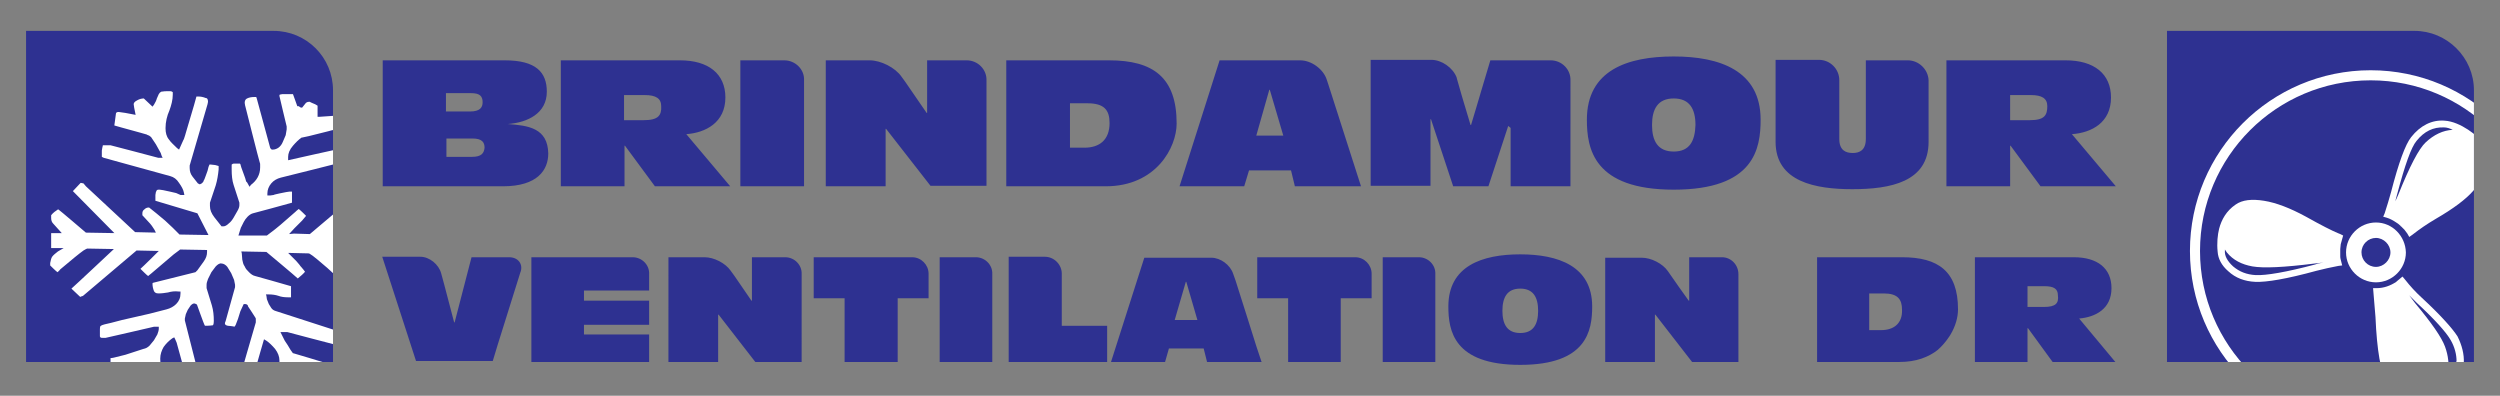 <?xml version="1.0" encoding="utf-8"?>
<!-- Generator: Adobe Illustrator 19.2.0, SVG Export Plug-In . SVG Version: 6.00 Build 0)  -->
<svg version="1.1" id="Layer_1" xmlns="http://www.w3.org/2000/svg" xmlns:xlink="http://www.w3.org/1999/xlink" x="0px" y="0px"
	 viewBox="0 0 518 82" style="enable-background:new 0 0 518 82;" xml:space="preserve">
<rect x="0" y="0" width="518" height="82" fill="#808080" stroke="none"/>
<style type="text/css">
	.st0{clip-path:url(#SVGID_2_);fill:#FFFFFF;}
	.st1{fill:#2E3191;}
	.st2{clip-path:url(#SVGID_4_);fill:none;stroke:#FFFFFF;stroke-width:2.087;}
	.st3{clip-path:url(#SVGID_4_);fill:#FFFFFF;}
	.st4{fill:#FFFFFF;}
</style>
<g>
	<g>
		<defs>
			<path id="SVGID_1_" d="M56.7,6.4H5.4V75H69V18.7C69,11.9,63.5,6.4,56.7,6.4z"/>
		</defs>
		<use xlink:href="#SVGID_1_"  style="overflow:visible;fill:#2E3191;"/>
		<clipPath id="SVGID_2_">
			<use xlink:href="#SVGID_1_"  style="overflow:visible;"/>
		</clipPath>
		<path class="st0" d="M80.2,49.5l0.4-0.6c0,0,0.5-0.8,0.5-0.8l0.7-0.8c0,0,0.6-0.7,0.6-0.7c0,0,0.1-0.2,0.2-0.3
			c-0.2-0.2-1.7-1.6-2.1-2c-0.5,0.4-5.6,4.8-5.6,4.8l-5.7-0.1c0,0,8.1-8,8.7-8.6c-0.5-0.4-1.7-1.4-2.1-1.7
			c-0.5,0.4-11.6,9.8-11.6,9.8l-3.3-0.1l-1,0.1l1.1-1.2l0.6-0.6l0.6-0.6l0.4-0.4l0.5-0.6c0,0,0.3-0.3,0.3-0.4
			c-0.2-0.2-1.1-1.1-1.5-1.4c-0.3,0.2-0.7,0.6-0.7,0.6l-3.1,2.7c0,0-1.1,0.9-1.1,0.9l-1.7,1.3L50,48.8l-0.6,0l0.5-1.6l0.6-1.2
			c0.2-0.4,0.5-0.8,0.8-1.1c0.3-0.3,0.7-0.6,1.1-0.7c0,0,7.5-2,8.1-2.2c0-0.5,0-2.1,0-2.3c-0.1,0-0.2,0-0.2,0l-0.3,0l-0.7,0.1
			c0,0-2.6,0.5-2.6,0.6L56,40.5l-0.6,0l0-0.4c0-0.8,0.3-1.5,0.8-2.1c0.5-0.6,1.2-1,2-1.2c0,0,13.7-3.4,14.2-3.6c0-0.1,0-0.3,0-0.3
			c0-0.1,0-0.1,0-0.2c0-0.6-0.1-1.1-0.2-1.5c0-0.1-0.1-0.4-0.9-0.4c0,0-0.7,0-0.8,0c-0.1,0-10.8,2.4-10.8,2.4l0-0.7
			c0-0.7,0.3-1.5,1-2.3c0.6-0.7,1.2-1.3,1.8-1.7l0.1,0l1.4-0.3l2-0.5l2-0.5c0,0,1.4-0.4,1.4-0.3c0,0,0.2-0.1,0.3-0.1
			c0,0,0-0.1,0-0.1s0-0.8,0-0.9l-0.1-0.9c0-0.2-0.1-0.5-0.3-0.6C69.5,24,69.3,24,69.1,24l-2.9,0.2l-0.4,0c0,0,0-2,0-2.3
			c-0.2-0.1-0.5-0.3-0.5-0.3s-1-0.4-1.1-0.5c-0.1,0-0.2,0-0.2,0c-0.3,0-0.4,0.1-0.6,0.2l-0.8,1l-0.2,0c-0.1,0-0.3-0.1-0.5-0.3
			L61.7,22l-0.1,0l-0.5-1.4c0,0-0.3-0.8-0.4-1.1c-0.3,0-1.5,0-1.5,0l-0.7,0l-0.5,0.1c0,0-0.1,0-0.1,0.2c0,0,0,0.1,0,0.1
			c0,0.1,1.5,6.3,1.5,6.3l0,0.6l-0.2,1.2l-0.6,1.4c-0.2,0.5-0.5,0.9-0.9,1.2C57.4,30.8,57,31,56.5,31l-0.2,0l-0.3-0.3l-2.8-10.3
			c0,0-0.1-0.2-0.1-0.3c-0.1,0-0.4,0-0.4,0c-0.6,0-1.1,0.1-1.5,0.3c-0.2,0.1-0.5,0.3-0.5,0.9c0,0,0.1,0.7,0.1,0.6
			c0,0,2.9,11.5,3,11.7c0.1,0.2,0.1,0.4,0.1,0.5c0,0,0,0.6,0,0.6c0,1.5-0.7,2.7-1.9,3.6l-0.3,0.4l-0.5-0.9l-0.1-0.1l-0.1-0.1
			l-0.2-0.7l-0.8-2.2l-0.2-0.7l-0.1-0.1l-0.5,0c0,0-0.8,0-0.8,0c-0.1,0-0.3,0.1-0.4,0.2c0,0.2,0,0.4,0,0.4s0,0.6,0,0.6
			c0,1.2,0.1,2.3,0.4,3.2l1.2,3.7l0,0.5c0,0.3-0.1,0.7-0.4,1.2l-0.8,1.4c-0.3,0.5-0.6,0.9-1,1.2c-0.4,0.4-0.8,0.6-1.1,0.6l-0.2,0
			l-0.2,0l-1.5-1.9c-0.6-0.8-0.9-1.5-0.9-2.3c0,0,0-0.7,0-0.7l1.2-3.6c0.3-1,0.5-2.2,0.6-3.3c0,0,0-0.4,0-0.7
			c-0.3-0.1-0.7-0.2-0.7-0.2l-0.9-0.1l-0.2,0c0,0-0.1,0-0.1,0c-0.1,0.2-0.2,0.5-0.2,0.5S43,35.4,43,35.4l-0.4,1.1l-0.3,0.8l0-0.1
			l-0.2,0.5c0,0-0.3,0.3-0.3,0.3l-0.4,0.2l0,0l-0.4-0.2l-1.1-1.4c-0.4-0.5-0.6-1.1-0.6-1.8l0-0.5L43,21.6c0,0,0.1-0.5,0.1-0.5
			c0-0.6-0.2-0.8-0.5-0.8c-0.5-0.2-1-0.3-1.5-0.3l-0.2,0c0,0-0.3,0-0.2,0c0,0-0.5,1.8-0.5,1.8l-0.8,2.7l-0.8,2.7
			c0,0-0.5,1.8-0.6,1.8l-0.9,2l-0.4-0.3C36,30,35.4,29.5,35,28.9c-0.5-0.6-0.7-1.4-0.7-2.3c0,0,0-0.1,0-0.1c0-1.2,0.3-2.5,0.8-3.6
			c0.4-1.1,0.7-2.2,0.7-3.3c0,0,0-0.2,0-0.5c-0.1-0.1-0.3-0.2-0.5-0.2l-0.8,0c-0.6,0-0.9,0.1-1.1,0.1c-0.2,0.1-0.4,0.3-0.5,0.5
			l-0.4,0.9c-0.1,0.4-0.3,0.8-0.6,1.3l-0.3,0.4c0,0-1.6-1.5-1.8-1.7c-0.4,0-0.9,0.1-1.4,0.4c-0.6,0.3-0.7,0.6-0.7,0.8l0.1,0.7l0.2,1
			l0.1,0.5L26,23.4l-1.4-0.2c-0.4,0-0.6,0.1-0.6,0.5l-0.2,1.5l-0.1,0.7c0,0,0,0.1,0,0.1l1.4,0.4l4,1.1l1.4,0.4l-0.1,0
			c0,0,0.5,0.2,0.5,0.2l0.4,0.3l0,0l1,1.5l0.5,0.9l0.5,0.9l0.2,0.6l0.2,0.4l-0.9,0c0,0-9.8-2.6-9.9-2.6c-0.1,0-1.3,0-1.6,0
			c0,0,0,0.1,0,0.1s-0.1,0.4-0.1,0.4l-0.1,0.6l0,0.7l0,0.4c0,0,0,0.1,0,0.2c0.2,0.1,0.4,0.2,0.4,0.2l13.8,3.8
			c0.7,0.2,1.3,0.6,1.8,1.4c0.5,0.7,0.9,1.4,1,2l0.1,0.5l-0.8,0L36.5,40l-1.3-0.3l-1.4-0.3c0,0-0.7-0.1-0.7-0.1l-0.3,0
			c-0.2,0-0.2,0.1-0.3,0.1c0,0-0.2,0.4-0.2,0.4l-0.1,0.6c0,0,0,0.9,0,1.2c0.6,0.2,8.7,2.6,8.7,2.6l2.3,4.5l-5.8-0.1l-0.2,0l-1.4-1.4
			l-1.6-1.5l-1.8-1.5c0,0-1.4-1.1-1.5-1.2c-0.1,0-0.1,0-0.1,0c-0.3,0-0.6,0.1-0.9,0.4c-0.3,0.2-0.4,0.5-0.4,0.8c0,0,0,0.3,0,0.4
			c0.3,0.3,1.2,1.3,1.2,1.3c0.6,0.6,1,1.2,1.3,1.7l0.3,0.6l-4.3-0.1l-10.2-9.5L17.3,38l-0.5-0.1c0,0,0,0-0.1,0
			c-0.2,0.2-1.2,1.3-1.6,1.7c0.5,0.5,8.6,8.7,8.6,8.7l-5.9-0.1c0,0-5.5-4.7-5.7-4.8c0,0-0.1,0-0.1,0l-0.7,0.5
			c-0.5,0.4-0.6,0.6-0.7,0.7c0,0.2,0,0.5,0,0.5c0,0.5,0.1,0.9,0.4,1.2l1.8,2c0,0-1.8,0-2.2,0c0,0.6,0,2.5,0,3.1c0.5,0,2.6,0,2.6,0
			L12,52.1c-0.5,0.4-0.9,0.7-1.2,1.1c-0.2,0.3-0.3,0.8-0.4,1.3c0,0,0,0.3,0,0.5c0.2,0.2,1.1,1.1,1.5,1.4c0.3-0.2,0.6-0.6,0.6-0.6
			l3-2.5c0,0,1-0.8,1-0.8l0.8-0.6c0.5-0.3,0.7-0.4,0.8-0.4l5.5,0.1c0,0-8.2,7.7-8.8,8.2c0.4,0.4,1.6,1.5,1.8,1.7c0,0,0,0,0.1,0
			c0.1-0.1,0.2-0.1,0.2-0.1s0.1,0,0.3-0.1c0.1-0.1,11.1-9.4,11.1-9.4l4.6,0.1c0,0-3.3,3.3-3.8,3.7c0.4,0.4,1.3,1.3,1.6,1.5
			c0,0,0.1-0.1,0.1-0.1l0.5-0.4l4.7-4l1.2-0.9l0.1-0.1l5.6,0.1l0,0.4c0,0.7-0.2,1.3-0.7,2c0,0-1.3,1.8-1.3,1.8l-0.4,0.4l-8.8,2.2
			c0,0-0.1,0-0.1,0.2c0,0.5,0.1,1,0.3,1.5c0.1,0.2,0.3,0.5,0.9,0.5c0.7,0,1.4-0.1,2-0.2c0.7-0.2,1.4-0.3,2.2-0.2l0.4,0l0,0.4
			c0,0.9-0.3,1.6-0.9,2.2c-0.5,0.5-1.2,0.9-2,1.1l-3.5,0.9l-5.7,1.3l-2.3,0.6c0,0-1.3,0.3-1.3,0.3c-0.8,0.2-0.9,0.4-0.9,0.4
			c0,0-0.1,0.1-0.1,0.7c0,0,0,1.3,0,1.3c0,0.1,0,0.2,0.1,0.3c0.1,0.1,0.2,0.1,0.4,0.1c0,0,0.6,0,0.7,0c0.1,0,10-2.3,10-2.3l1,0
			l0,0.4c0,0.3-0.1,0.7-0.3,1.2l-0.7,1.2l-0.9,1.1c-0.4,0.4-0.8,0.6-1.3,0.7L26,73.5L24,74c0,0-0.7,0.2-1.1,0.2c0,0.3,0,0.8,0,0.9
			c0,0.5,0,1,0.1,1.4c0,0.1,0.1,0.4,0.9,0.4c0,0,1.3-0.1,1.3-0.1l1.4-0.1l0.3,0l0.2,0.5l0,0.2c0,0-0.4,0.9-0.4,0.9l-0.3,0.6
			c0.4,0.2,2.1,1,2.6,1.3c0.1-0.2,0.3-0.4,0.3-0.4l0.6-0.8c0,0,0.1-0.1,0.1-0.1c0.2-0.2,0.4-0.3,0.5-0.3l0.3-0.1l0.6,1.7l0.4,1.3
			l-0.1-0.1l0.3,0.4c0,0,0,0.1,0,0.1c0.3,0,0.8,0,0.8,0c0.6,0,1.1,0,1.4-0.1c0.1,0,0.3-0.1,0.3-0.8c0-1.1-0.2-2.2-0.6-3.2
			c-0.5-1.1-0.7-2.3-0.7-3.5c0-0.9,0.3-1.7,0.7-2.4c0.5-0.7,1.1-1.3,1.8-1.8l0.4-0.2l0.2,0.4l0.3,0.7l2.7,9.8c0,0.1,0,0.1,0.1,0.1
			l0.6,0c0.6,0,1.1,0,1.4-0.1c0.2-0.1,0.3-0.3,0.3-0.8c0,0-0.1-0.6-0.1-0.6l-3.3-13l0-0.4c0,0,0.2-0.9,0.2-0.9l0.4-0.9l0.6-0.9
			c0.3-0.3,0.6-0.5,0.9-0.4l0.4,0.2l0,0c0,0,1.5,4.2,1.6,4.3c0,0,0.1,0.1,0.1,0.1c0,0,0,0,0,0c1.1,0,1.5-0.1,1.6-0.1
			c0,0,0.2-0.1,0.2-0.9c0-1.1-0.1-2.2-0.4-3.2l-1.1-3.6l0-0.7c0-0.3,0.1-0.7,0.3-1.2l0.7-1.4l0.9-1.2c0.4-0.4,0.8-0.7,1.2-0.6
			c0.4,0,0.9,0.3,1.2,0.7l0.8,1.3l0.6,1.4l0.2,1l0,0.5l-2,7.2l0-0.1c0,0-0.1,0.3-0.1,0.4c0,0,0,0,0,0c0,0.2,0.1,0.4,0.6,0.5
			c0,0,1.2,0.1,1.4,0.2c0-0.1,0.2-0.3,0.2-0.3l0.5-1.3l0.5-1.6l0.6-1.3l0.1-0.2l0.3,0c0.3,0,0.6,0.2,0.6,0.5l0.6,0.9l0.9,1.4
			l0.1,0.2l0,0.8c0,0-3.7,12.7-3.7,12.8c0,0.1,0,1.2,0,1.5c0.1,0,0.2,0,0.5,0.1l1.1,0.1c0,0,0.3,0,0.5,0c0.2-0.4,0.4-0.7,0.5-1.2
			l0.5-1.8l0.8-2.8l0.8-2.8l0.7-2.4l0.5,0.3c0.6,0.4,1.2,1,1.8,1.7c0.6,0.8,0.9,1.6,0.9,2.4c0,0,0,0.7,0,0.7s-1.7,6.5-1.7,6.6
			c0,0,0,0.1,0,0.1c0,0,0,0,0.1,0.1l0.6,0.2l0,0c0,0,0.7,0.1,0.8,0.1l0.6,0c0.4,0,0.6-0.1,0.7-0.2c0.2-0.2,0.3-0.5,0.3-0.8l0.2-1.1
			c0.1-0.3,0.3-0.8,1-1l0.3-0.1l0.8,1.2c0.2,0.3,0.5,0.4,0.6,0.4c0,0,0.1,0,0.2,0c0.3-0.1,0.9-0.4,0.9-0.4s0.5-0.2,0.7-0.3
			c0-0.2,0-0.5,0-0.5l0-0.8l-0.2-0.7l-0.2-0.6l0.9,0c0.5,0,0.9,0.1,1.4,0.2c0.4,0.1,0.8,0.2,1.3,0.2l0.4,0c0,0,0.1,0,0.1,0
			c0.2-0.2,0.3-0.5,0.4-0.9l0.1-1.3c0,0,0,0,0-0.1c0-0.1-0.1-0.2-0.1-0.3c-0.2-0.1-7.3-2.2-7.3-2.2l-0.1,0l-0.5-0.7l-0.6-1
			c0,0-0.6-0.9-0.6-0.9l-0.3-0.6l-0.6-1.2l1.4,0c0,0,9.8,2.6,9.9,2.6c0.1,0,0.6,0,0.6,0c0.7,0,0.8-0.2,0.8-0.3
			c0.1-0.4,0.2-0.9,0.2-1.4l0-0.6c0-0.2,0-0.2-0.1-0.2L57,64.4c-0.3-0.1-0.6-0.3-0.8-0.6c0,0-0.5-0.8-0.5-0.8L55.3,62l-0.1-0.7
			L55.1,61l0.5,0c0.8,0,1.5,0.1,2.1,0.3c0.5,0.2,1.2,0.3,1.9,0.3l0.6,0c0,0,0,0,0.1,0c0-0.1,0-1.9,0-2.3c-0.6-0.2-7.4-2.1-7.4-2.1
			c-0.5-0.1-0.9-0.4-1.3-0.8c-0.4-0.4-0.7-0.7-0.9-1.2c-0.3-0.4-0.4-0.9-0.5-1.4l-0.1-1.3l-0.1-0.4l5.2,0.1c0,0,6,5,6.5,5.5
			c0.4-0.3,1.4-1.2,1.5-1.4c-0.1-0.1-0.3-0.4-0.3-0.4l-0.5-0.6l-0.1-0.1L62,54.8l-0.6-0.7l-0.6-0.6l-1.1-1.1l4.2,0.1
			c0.2,0,0.3,0.1,0.9,0.5c0,0,1,0.8,1,0.8c0,0,2,1.7,2,1.7l5.9,5.4c0,0,1.6,1.5,1.9,1.7c0,0,0,0,0,0c0.2-0.2,1.5-1.4,2-1.8
			c-0.6-0.6-8.5-8.3-8.5-8.3l5.7,0.1c0,0,5,4.5,5.5,5c0.4-0.4,2-1.8,2.2-2c-0.1-0.1-0.1-0.2-0.1-0.2l-0.6-0.7l-0.7-0.8l-0.5-0.8
			l-0.4-0.6c0,0,1.8,0,2.3,0c0-0.6,0-2.5,0.1-3.1c-0.5,0-1.5,0-1.5,0L80.2,49.5z M63.5,56.6L63.5,56.6c0,0-0.1-0.1-0.2-0.1
			c0,0,0,0,0,0L63.5,56.6z"/>
	</g>
	<path class="st1" d="M395.3,12.5h-1.7h-2.8h-4.2v16.3c0,2.4-1.4,2.9-2.7,2.9c-1.4,0-2.8-0.5-2.8-2.9v-4.2v-6.7v-1.3
		c0-2.3-1.9-4.2-4.2-4.2h-1.2h-3.6h-4.2v17c0,8.3,8.3,9.8,15.9,9.8c7.9,0,15.8-1.5,15.8-9.8V17.6v-1
		C399.5,14.4,397.6,12.5,395.3,12.5z M162.5,12.5h-2.1h-2.8h-4.2v26.1h13.2v-4.2V18.2v-1.6C166.7,14.4,164.8,12.5,162.5,12.5z
		 M200.3,12.5h-1.4h-2.6h-4.2v10.9H192l-4.4-6.4l0,0l-0.8-1.1c-1.3-1.9-4.3-3.4-6.6-3.4h-0.9h-4h-4.2v26.1h12.4V26.7h0.1l9.2,11.8
		h11.6V25v-6.3v-2C204.5,14.4,202.6,12.5,200.3,12.5z M321.3,12.5h-0.7H313h-4.2l-2,6.7l-0.8,2.7l-1.2,4h-0.1l-1.8-6l-1-3.5
		c0,0,0,0,0,0l-0.1-0.4l0,0c-0.8-2-3.1-3.6-5.2-3.6h-0.1h-8.3H284v26.1h12.4V24.7h0.1l4.6,13.9h7.3l4.1-12.5l0.5,0.4v12.1h12.4v-4.2
		V17.2v-0.5C325.5,14.4,323.6,12.5,321.3,12.5z M429.3,27.8c4.1-0.3,8.1-2.4,8.1-7.6c0-4.9-3.5-7.7-9.4-7.7h-24.7v26.1h13.2v-8.4
		h0.1l6.2,8.4h15.6L429.3,27.8z M420.6,24.9h-4.1v-5.2h4.3c2.3,0,3.4,0.7,3.4,2.3C424.2,23.9,423.6,24.9,420.6,24.9z M105.2,25.7
		L105.2,25.7c4.1-0.3,8.1-2.2,8.1-6.7c0-4-2.2-6.5-8.7-6.5H79.3v26.1h24.9c7.2,0,9.4-3.4,9.4-6.8C113.5,26.5,109.4,26,105.2,25.7z
		 M92.4,19.3h5.2c1.8,0,2.4,0.6,2.4,1.9c0,1.1-0.6,1.9-2.6,1.9h-5V19.3z M97.8,32.5h-5.3v-3.8h5.4c2,0,2.5,0.8,2.5,1.9
		C100.3,31.7,99.8,32.5,97.8,32.5z M275.2,17.4l-0.3-0.9c-0.7-2.2-3.2-4-5.5-4h-1h-11.5h-4.2l-8.3,26.1h13.4l1-3.3h8.7l0.8,3.3H282
		L275.2,17.4L275.2,17.4z M260.3,28.1l2.7-9.5h0.1l0,0l2.8,9.5H260.3z M229.8,12.5h-21.3v26.1h20.6c10.5,0,14.7-8.1,14.7-13
		C243.8,16,238.9,12.5,229.8,12.5z M224.7,30.6h-3v-9.2h3.6c3.5,0,4.6,1.4,4.6,4.1C229.9,29,227.8,30.6,224.7,30.6z M346.8,11.7
		c-9.5,0-18,2.8-18,13.1c0,6,1.4,14.5,18,14.5c16.7,0,18-8.5,18-14.5C364.8,14.6,356.3,11.7,346.8,11.7z M346.8,31.4
		c-3.3,0-4.5-2.2-4.5-5.5c0-3.3,1.2-5.5,4.5-5.5c3.3,0,4.5,2.2,4.5,5.5C351.2,29.2,350.1,31.4,346.8,31.4z M150.3,20.2
		c0-4.9-3.5-7.7-9.4-7.7h-24.7v26.1h13.2v-8.4h0.1l6.2,8.4h15.6l-9.1-10.8C146.2,27.5,150.3,25.4,150.3,20.2z M133.4,24.9h-4.1v-5.2
		h4.3c2.3,0,3.4,0.7,3.4,2.3C137.1,23.9,136.4,24.9,133.4,24.9z"/>
	<path class="st1" d="M189,53.3h-2.3h-14.6h-3.5v8.5h6.4V75H186V61.8h6.4v-3.5v-0.9v-0.7C192.4,54.9,190.9,53.3,189,53.3z
		 M202.2,53.3h-2h-2h-3.5V75h10.9v-3.5v-13v-1.7C205.7,54.9,204.1,53.3,202.2,53.3z M131.1,53.3h-1.3h-16.2h-3.5V75h24.4v-5.7h-13.5
		v-2h13.5v-5h-13.5v-2.1h13.5v-3.3l0,0c0,0,0-0.1,0-0.1C134.6,54.9,133,53.3,131.1,53.3z M105.5,53.3h-1.7h-2.6h-3.5l-3.5,13.5h-0.1
		l-2.1-8l0,0l-0.6-2.2c-0.5-1.8-2.4-3.4-4.3-3.4H85h-2.3h-3.5l7,21.6h15.9l1-3.3l4.7-15C108.5,54.8,107.4,53.3,105.5,53.3z
		 M162.7,53.3h-1.5h-1.9h-3.5v9h-0.1l-3.5-5.1l-0.8-1.1c-1.1-1.6-3.5-2.8-5.4-2.8h-1.2h-2.8h-3.5V75h10.3v-9.8h0.1l7.6,9.8h9.6v-3.5
		V59.1v-2.3C166.2,54.9,164.6,53.3,162.7,53.3z M356.8,53.3H355h-1.6H350v9h-0.1l-2-2.8l-2.3-3.3c-1.1-1.6-3.5-2.8-5.4-2.8h-1.5
		h-2.6h-3.5V75h10.3v-9.8h0.1l7.6,9.8h9.6v-3.5V58.1v-1.3C360.2,54.9,358.7,53.3,356.8,53.3z M258.6,66.3l-2.6-8.2l-0.5-1.4
		c-0.6-1.8-2.6-3.3-4.5-3.3h-4.1h-6.3h-3.5L230.2,75h11.2l0.8-2.8h7.2l0.7,2.8h11.3l-1.1-3.3L258.6,66.3z M243.4,66.3l2.3-7.9h0.1
		l2.3,7.9H243.4z M294,53.3h-1.9H290h-3.5V75h10.9v-3.5V59.7v-2.9C297.5,54.9,295.9,53.3,294,53.3z M280.8,53.3h-2.4h-14.4h-3.5v8.5
		h6.4V75h10.9V61.8h6.4v-3.5v-0.7v-0.9C284.2,54.9,282.7,53.3,280.8,53.3z M435.8,72l-5-6c3.4-0.3,6.7-2,6.7-6.3
		c0-4.1-2.9-6.4-7.8-6.4h-20.5V75h10.9v-7h0.1l5.1,7h13L435.8,72z M423.5,63.6h-3.4v-4.3h3.5c1.9,0,2.8,0.5,2.8,1.9
		C426.6,62.8,426,63.6,423.5,63.6z M404.1,69.4c1.1-1.8,1.6-3.7,1.6-5.3c0-7.9-4.1-10.8-11.6-10.8h-17.6V75h17.1c3.4,0,6-1,7.9-2.5
		C403.1,71.1,404.1,69.4,404.1,69.4z M389.8,68.4h-2.5v-7.6h3c2.9,0,3.8,1.2,3.8,3.4C394.2,67,392.4,68.4,389.8,68.4z M315,52.7
		c-7.9,0-14.9,2.4-14.9,10.8c0,5,1.1,12.1,14.9,12.1c13.8,0,14.9-7.1,14.9-12.1C329.9,55.1,322.8,52.7,315,52.7z M315,69
		c-2.7,0-3.7-1.8-3.7-4.6c0-2.8,1-4.6,3.7-4.6c2.7,0,3.7,1.8,3.7,4.6C318.7,67.2,317.7,69,315,69z M224.7,67.5h-1.2H220v-3.5v-5.6
		v-1.7c0-1.9-1.6-3.5-3.5-3.5h-1.7h-2.3H209V75h20.4v-2.6v-0.9V71v-3.5h-3.5H224.7z"/>
	<g>
		<g>
			<defs>
				<path id="SVGID_3_" d="M500.3,6.4H449V75h63.6V18.7C512.6,11.9,507,6.4,500.3,6.4z"/>
			</defs>
			<use xlink:href="#SVGID_3_"  style="overflow:visible;fill:#2E3191;"/>
			<clipPath id="SVGID_4_">
				<use xlink:href="#SVGID_3_"  style="overflow:visible;"/>
			</clipPath>
			<circle class="st2" cx="491.2" cy="52" r="36.4"/>
			<path class="st3" d="M485,50.6l0.5-1.8l-0.6-0.3l-0.5-0.2c-1.2-0.5-3.4-1.6-6.6-3.4c-3.3-1.8-6.2-2.9-8.7-3.3
				c-2.5-0.4-4.5-0.2-5.9,0.8c-1.9,1.3-2.9,3.1-3.4,5c-0.3,1.2-0.5,3-0.3,4.8c0.1,1.4,0.8,2.8,2.2,4c1.5,1.4,3.4,2.1,5.6,2.2
				c2.3,0.1,6.5-0.6,12.7-2.3c1.5-0.4,3-0.7,4.5-1l0.8-0.1l-0.2-0.8c-0.1-0.4-0.2-0.7-0.2-1.1c0-0.2,0-0.4,0-0.6c0-0.2,0-0.4,0-0.6
				c0-0.1,0-0.2,0-0.3L485,50.6z M479.7,54.8c-6,1.6-10.2,2.3-12.3,2.2c-1.9-0.1-3.4-0.7-4.7-1.8c-1.2-1.1-1.8-2.2-1.7-3.3
				c0-0.1,0-0.1,0-0.2c0.1,0.2,0.3,0.4,0.4,0.6c1.3,1.6,3.1,2.5,5.3,2.9c2.3,0.4,6.5,0.2,12.9-0.6c0.6-0.1,1.2-0.1,1.8-0.2
				C480.8,54.5,480.2,54.6,479.7,54.8z M514.3,29.4c-0.8-1.1-4.4-4.2-7.8-4.4c-2.6-0.2-5,1-6.9,3.4c-1.2,1.5-2.6,5.3-4.2,11.5
				c-0.4,1.4-0.8,2.8-1.3,4.3l-0.3,0.7l0.7,0.2c0.7,0.2,1.4,0.6,2,1c0,0,0,0,0,0c0.3,0.2,0.6,0.4,0.9,0.7c0,0,0,0.1,0.1,0.1
				c0.2,0.2,0.5,0.5,0.7,0.7c0.2,0.3,0.4,0.5,0.6,0.8l0.4,0.7l0.7-0.5c1.4-1.1,3-2.2,4.7-3.2c3.8-2.2,6.3-4.1,7.8-5.8
				c1.5-1.7,2.4-3.5,2.7-5.2C515.3,32.7,515.3,30.8,514.3,29.4z M502.6,29.5c-1.4,1.3-3.3,4.9-5.7,10.9c-0.2,0.5-0.4,0.9-0.6,1.3
				c0.1-0.5,0.3-1,0.4-1.5c1.6-6,2.9-9.7,4-11c1.6-2,3.5-2.9,5.7-2.8c0.6,0,1.2,0.2,1.8,0.5C506.2,27,504.3,27.9,502.6,29.5z
				 M501.7,61.6L501.7,61.6c-1.2-1.1-2.3-2.3-3.4-3.7l-0.5-0.6l-0.6,0.5c-0.2,0.2-0.4,0.3-0.6,0.5l-0.1,0.1c-1.2,0.8-2.6,1.3-4,1.3
				l-0.8,0l0.5,6c0.3,7,1.1,11.4,2.3,13.4c1.3,2,3,3.3,5.1,3.6c1.8,0.3,3.4-0.1,4.9-1.1c0.1-0.1,0.2-0.1,0.3-0.2
				c1.3-0.2,2.5-0.7,3.5-1.6c1.3-1.2,2.1-2.8,2.2-4.6c0.1-1.8-0.4-3.7-1.3-5.5C508.1,68,505.7,65.3,501.7,61.6z M508.9,75.1
				c-0.1,1.4-0.6,2.6-1.7,3.6c-0.2,0.2-0.4,0.3-0.6,0.5c0.3-0.5,0.5-1.1,0.6-1.8c0.3-1.8,0.1-3.7-0.6-5.6c-0.7-1.9-2.7-4.8-6.2-9
				l0,0c-0.4-0.5-0.8-1.1-1.2-1.6c0.5,0.5,1,1,1.5,1.5l0,0c3.8,3.5,6.2,6.2,7.1,7.8c0.8,1.4,1.2,2.9,1.2,4.4
				C508.9,74.9,508.9,75,508.9,75.1z"/>
		</g>
		<path class="st4" d="M492.3,46.1c-3.4,0-6.2,2.8-6.2,6.2c0,3.4,2.8,6.2,6.2,6.2c3.4,0,6.2-2.8,6.2-6.2
			C498.4,48.9,495.7,46.1,492.3,46.1z M492.3,55.3c-1.7,0-3-1.4-3-3c0-1.7,1.4-3,3-3s3,1.4,3,3C495.3,53.9,493.9,55.3,492.3,55.3z"
			/>
	</g>
</g>
</svg>
